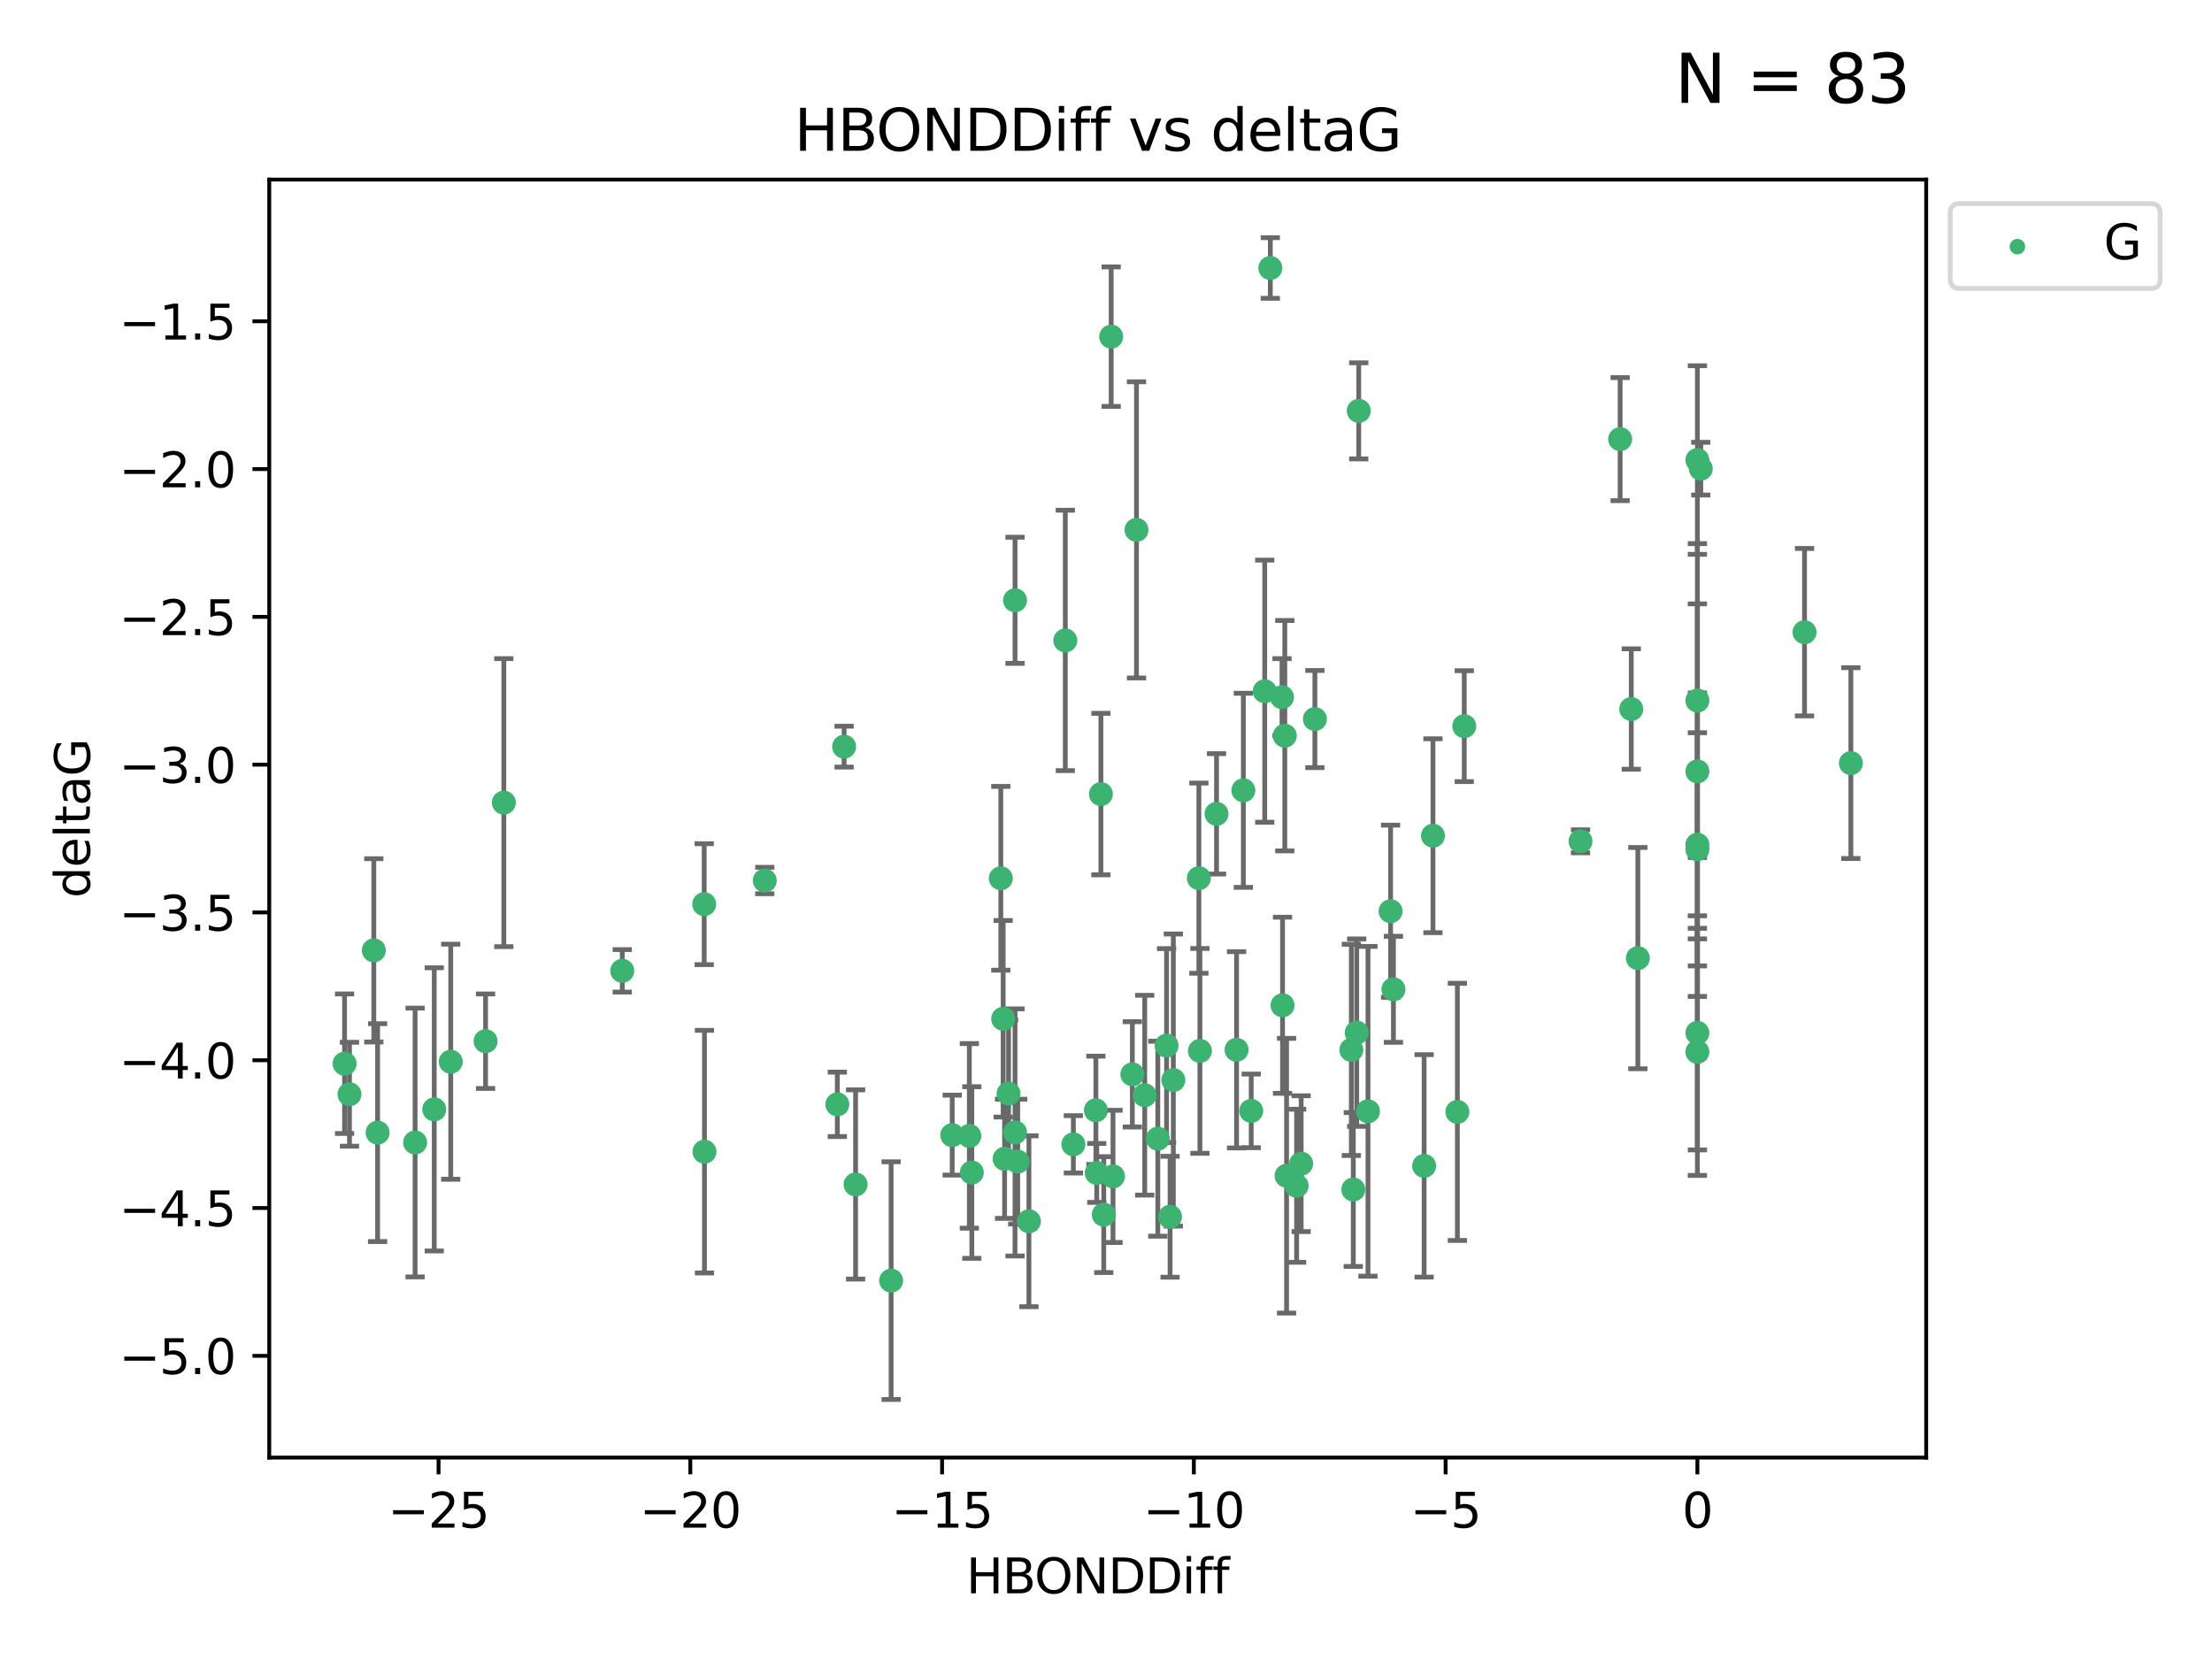 <?xml version="1.0" encoding="utf-8" standalone="no"?>
<!DOCTYPE svg PUBLIC "-//W3C//DTD SVG 1.1//EN"
  "http://www.w3.org/Graphics/SVG/1.1/DTD/svg11.dtd">
<svg xmlns:xlink="http://www.w3.org/1999/xlink" width="460.8pt" height="345.6pt" viewBox="0 0 460.8 345.6" xmlns="http://www.w3.org/2000/svg" version="1.1">
 <defs>
  <style type="text/css">*{stroke-linejoin: round; stroke-linecap: butt}</style>
 </defs>
 <g id="figure_1">
  <g id="patch_1">
   <path d="M 0 345.6 
L 460.8 345.6 
L 460.8 0 
L 0 0 
z
" style="fill: #ffffff"/>
  </g>
  <g id="axes_1">
   <g id="patch_2">
    <path d="M 56.09 303.64 
L 401.26 303.64 
L 401.26 37.411 
L 56.09 37.411 
z
" style="fill: #ffffff"/>
   </g>
   <g id="PathCollection_1">
    <defs>
     <path id="m8efa3247d2" d="M 0 1.118 
C 0.297 1.118 0.581 1 0.791 0.791 
C 1 0.581 1.118 0.297 1.118 0 
C 1.118 -0.297 1 -0.581 0.791 -0.791 
C 0.581 -1 0.297 -1.118 0 -1.118 
C -0.297 -1.118 -0.581 -1 -0.791 -0.791 
C -1 -0.581 -1.118 -0.297 -1.118 0 
C -1.118 0.297 -1 0.581 -0.791 0.791 
C -0.581 1 -0.297 1.118 0 1.118 
z
" style="stroke: #3cb371"/>
    </defs>
    <g clip-path="url(#p46636cfbc8)">
     <use xlink:href="#m8efa3247d2" x="178.236" y="246.745" style="fill: #3cb371; stroke: #3cb371"/>
     <use xlink:href="#m8efa3247d2" x="223.602" y="238.382" style="fill: #3cb371; stroke: #3cb371"/>
     <use xlink:href="#m8efa3247d2" x="229.934" y="253.026" style="fill: #3cb371; stroke: #3cb371"/>
     <use xlink:href="#m8efa3247d2" x="244.426" y="224.997" style="fill: #3cb371; stroke: #3cb371"/>
     <use xlink:href="#m8efa3247d2" x="238.466" y="228.154" style="fill: #3cb371; stroke: #3cb371"/>
     <use xlink:href="#m8efa3247d2" x="185.637" y="266.777" style="fill: #3cb371; stroke: #3cb371"/>
     <use xlink:href="#m8efa3247d2" x="78.661" y="235.944" style="fill: #3cb371; stroke: #3cb371"/>
     <use xlink:href="#m8efa3247d2" x="146.756" y="239.914" style="fill: #3cb371; stroke: #3cb371"/>
     <use xlink:href="#m8efa3247d2" x="202.45" y="244.257" style="fill: #3cb371; stroke: #3cb371"/>
     <use xlink:href="#m8efa3247d2" x="93.898" y="221.176" style="fill: #3cb371; stroke: #3cb371"/>
     <use xlink:href="#m8efa3247d2" x="174.432" y="230.056" style="fill: #3cb371; stroke: #3cb371"/>
     <use xlink:href="#m8efa3247d2" x="90.462" y="231.102" style="fill: #3cb371; stroke: #3cb371"/>
     <use xlink:href="#m8efa3247d2" x="198.364" y="236.468" style="fill: #3cb371; stroke: #3cb371"/>
     <use xlink:href="#m8efa3247d2" x="86.475" y="238.006" style="fill: #3cb371; stroke: #3cb371"/>
     <use xlink:href="#m8efa3247d2" x="104.959" y="167.2" style="fill: #3cb371; stroke: #3cb371"/>
     <use xlink:href="#m8efa3247d2" x="214.343" y="254.415" style="fill: #3cb371; stroke: #3cb371"/>
     <use xlink:href="#m8efa3247d2" x="249.964" y="218.919" style="fill: #3cb371; stroke: #3cb371"/>
     <use xlink:href="#m8efa3247d2" x="228.473" y="244.344" style="fill: #3cb371; stroke: #3cb371"/>
     <use xlink:href="#m8efa3247d2" x="270.111" y="247.014" style="fill: #3cb371; stroke: #3cb371"/>
     <use xlink:href="#m8efa3247d2" x="228.289" y="231.295" style="fill: #3cb371; stroke: #3cb371"/>
     <use xlink:href="#m8efa3247d2" x="212.011" y="241.987" style="fill: #3cb371; stroke: #3cb371"/>
     <use xlink:href="#m8efa3247d2" x="241.194" y="237.213" style="fill: #3cb371; stroke: #3cb371"/>
     <use xlink:href="#m8efa3247d2" x="249.749" y="182.939" style="fill: #3cb371; stroke: #3cb371"/>
     <use xlink:href="#m8efa3247d2" x="231.86" y="245.062" style="fill: #3cb371; stroke: #3cb371"/>
     <use xlink:href="#m8efa3247d2" x="77.87" y="197.973" style="fill: #3cb371; stroke: #3cb371"/>
     <use xlink:href="#m8efa3247d2" x="101.153" y="216.901" style="fill: #3cb371; stroke: #3cb371"/>
     <use xlink:href="#m8efa3247d2" x="375.916" y="131.695" style="fill: #3cb371; stroke: #3cb371"/>
     <use xlink:href="#m8efa3247d2" x="268.015" y="244.926" style="fill: #3cb371; stroke: #3cb371"/>
     <use xlink:href="#m8efa3247d2" x="243.745" y="253.472" style="fill: #3cb371; stroke: #3cb371"/>
     <use xlink:href="#m8efa3247d2" x="209.275" y="241.391" style="fill: #3cb371; stroke: #3cb371"/>
     <use xlink:href="#m8efa3247d2" x="260.65" y="231.416" style="fill: #3cb371; stroke: #3cb371"/>
     <use xlink:href="#m8efa3247d2" x="257.598" y="218.696" style="fill: #3cb371; stroke: #3cb371"/>
     <use xlink:href="#m8efa3247d2" x="208.488" y="182.963" style="fill: #3cb371; stroke: #3cb371"/>
     <use xlink:href="#m8efa3247d2" x="211.449" y="235.904" style="fill: #3cb371; stroke: #3cb371"/>
     <use xlink:href="#m8efa3247d2" x="236.753" y="110.384" style="fill: #3cb371; stroke: #3cb371"/>
     <use xlink:href="#m8efa3247d2" x="159.314" y="183.43" style="fill: #3cb371; stroke: #3cb371"/>
     <use xlink:href="#m8efa3247d2" x="385.57" y="158.969" style="fill: #3cb371; stroke: #3cb371"/>
     <use xlink:href="#m8efa3247d2" x="235.886" y="223.808" style="fill: #3cb371; stroke: #3cb371"/>
     <use xlink:href="#m8efa3247d2" x="201.931" y="236.629" style="fill: #3cb371; stroke: #3cb371"/>
     <use xlink:href="#m8efa3247d2" x="208.978" y="212.231" style="fill: #3cb371; stroke: #3cb371"/>
     <use xlink:href="#m8efa3247d2" x="71.78" y="221.586" style="fill: #3cb371; stroke: #3cb371"/>
     <use xlink:href="#m8efa3247d2" x="72.802" y="227.953" style="fill: #3cb371; stroke: #3cb371"/>
     <use xlink:href="#m8efa3247d2" x="211.45" y="125.052" style="fill: #3cb371; stroke: #3cb371"/>
     <use xlink:href="#m8efa3247d2" x="129.626" y="202.238" style="fill: #3cb371; stroke: #3cb371"/>
     <use xlink:href="#m8efa3247d2" x="267.174" y="209.42" style="fill: #3cb371; stroke: #3cb371"/>
     <use xlink:href="#m8efa3247d2" x="305.032" y="151.274" style="fill: #3cb371; stroke: #3cb371"/>
     <use xlink:href="#m8efa3247d2" x="289.683" y="189.827" style="fill: #3cb371; stroke: #3cb371"/>
     <use xlink:href="#m8efa3247d2" x="281.915" y="247.799" style="fill: #3cb371; stroke: #3cb371"/>
     <use xlink:href="#m8efa3247d2" x="296.673" y="242.87" style="fill: #3cb371; stroke: #3cb371"/>
     <use xlink:href="#m8efa3247d2" x="210.1" y="227.812" style="fill: #3cb371; stroke: #3cb371"/>
     <use xlink:href="#m8efa3247d2" x="259.013" y="164.638" style="fill: #3cb371; stroke: #3cb371"/>
     <use xlink:href="#m8efa3247d2" x="243.015" y="217.816" style="fill: #3cb371; stroke: #3cb371"/>
     <use xlink:href="#m8efa3247d2" x="264.63" y="55.829" style="fill: #3cb371; stroke: #3cb371"/>
     <use xlink:href="#m8efa3247d2" x="282.629" y="215.117" style="fill: #3cb371; stroke: #3cb371"/>
     <use xlink:href="#m8efa3247d2" x="273.916" y="149.791" style="fill: #3cb371; stroke: #3cb371"/>
     <use xlink:href="#m8efa3247d2" x="146.697" y="188.354" style="fill: #3cb371; stroke: #3cb371"/>
     <use xlink:href="#m8efa3247d2" x="229.339" y="165.421" style="fill: #3cb371; stroke: #3cb371"/>
     <use xlink:href="#m8efa3247d2" x="298.514" y="174.095" style="fill: #3cb371; stroke: #3cb371"/>
     <use xlink:href="#m8efa3247d2" x="253.425" y="169.536" style="fill: #3cb371; stroke: #3cb371"/>
     <use xlink:href="#m8efa3247d2" x="353.596" y="176.929" style="fill: #3cb371; stroke: #3cb371"/>
     <use xlink:href="#m8efa3247d2" x="281.512" y="218.709" style="fill: #3cb371; stroke: #3cb371"/>
     <use xlink:href="#m8efa3247d2" x="263.466" y="143.983" style="fill: #3cb371; stroke: #3cb371"/>
     <use xlink:href="#m8efa3247d2" x="231.478" y="70.129" style="fill: #3cb371; stroke: #3cb371"/>
     <use xlink:href="#m8efa3247d2" x="341.196" y="199.596" style="fill: #3cb371; stroke: #3cb371"/>
     <use xlink:href="#m8efa3247d2" x="267.066" y="145.232" style="fill: #3cb371; stroke: #3cb371"/>
     <use xlink:href="#m8efa3247d2" x="283.051" y="85.587" style="fill: #3cb371; stroke: #3cb371"/>
     <use xlink:href="#m8efa3247d2" x="290.278" y="206.088" style="fill: #3cb371; stroke: #3cb371"/>
     <use xlink:href="#m8efa3247d2" x="353.596" y="160.69" style="fill: #3cb371; stroke: #3cb371"/>
     <use xlink:href="#m8efa3247d2" x="329.249" y="175.259" style="fill: #3cb371; stroke: #3cb371"/>
     <use xlink:href="#m8efa3247d2" x="339.823" y="147.704" style="fill: #3cb371; stroke: #3cb371"/>
     <use xlink:href="#m8efa3247d2" x="353.596" y="219.126" style="fill: #3cb371; stroke: #3cb371"/>
     <use xlink:href="#m8efa3247d2" x="271.051" y="242.413" style="fill: #3cb371; stroke: #3cb371"/>
     <use xlink:href="#m8efa3247d2" x="303.599" y="231.625" style="fill: #3cb371; stroke: #3cb371"/>
     <use xlink:href="#m8efa3247d2" x="353.596" y="145.939" style="fill: #3cb371; stroke: #3cb371"/>
     <use xlink:href="#m8efa3247d2" x="284.976" y="231.501" style="fill: #3cb371; stroke: #3cb371"/>
     <use xlink:href="#m8efa3247d2" x="353.596" y="95.833" style="fill: #3cb371; stroke: #3cb371"/>
     <use xlink:href="#m8efa3247d2" x="337.505" y="91.477" style="fill: #3cb371; stroke: #3cb371"/>
     <use xlink:href="#m8efa3247d2" x="354.304" y="97.633" style="fill: #3cb371; stroke: #3cb371"/>
     <use xlink:href="#m8efa3247d2" x="267.646" y="153.258" style="fill: #3cb371; stroke: #3cb371"/>
     <use xlink:href="#m8efa3247d2" x="221.923" y="133.414" style="fill: #3cb371; stroke: #3cb371"/>
     <use xlink:href="#m8efa3247d2" x="175.844" y="155.541" style="fill: #3cb371; stroke: #3cb371"/>
     <use xlink:href="#m8efa3247d2" x="353.596" y="215.164" style="fill: #3cb371; stroke: #3cb371"/>
     <use xlink:href="#m8efa3247d2" x="353.596" y="175.966" style="fill: #3cb371; stroke: #3cb371"/>
    </g>
   </g>
   <g id="matplotlib.axis_1">
    <g id="xtick_1">
     <g id="line2d_1">
      <defs>
       <path id="mc2e3a3d8ee" d="M 0 0 
L 0 3.5 
" style="stroke: #000000; stroke-width: 0.8"/>
      </defs>
      <g>
       <use xlink:href="#mc2e3a3d8ee" x="91.357" y="303.64" style="stroke: #000000; stroke-width: 0.8"/>
      </g>
     </g>
     <g id="text_1">
      <!-- −25 -->
      <g transform="translate(80.805 318.238)scale(0.1 -0.1)">
       <defs>
        <path id="DejaVuSans-2212" d="M 678 2272 
L 4684 2272 
L 4684 1741 
L 678 1741 
L 678 2272 
z
" transform="scale(0.016)"/>
        <path id="DejaVuSans-32" d="M 1228 531 
L 3431 531 
L 3431 0 
L 469 0 
L 469 531 
Q 828 903 1448 1529 
Q 2069 2156 2228 2338 
Q 2531 2678 2651 2914 
Q 2772 3150 2772 3378 
Q 2772 3750 2511 3984 
Q 2250 4219 1831 4219 
Q 1534 4219 1204 4116 
Q 875 4013 500 3803 
L 500 4441 
Q 881 4594 1212 4672 
Q 1544 4750 1819 4750 
Q 2544 4750 2975 4387 
Q 3406 4025 3406 3419 
Q 3406 3131 3298 2873 
Q 3191 2616 2906 2266 
Q 2828 2175 2409 1742 
Q 1991 1309 1228 531 
z
" transform="scale(0.016)"/>
        <path id="DejaVuSans-35" d="M 691 4666 
L 3169 4666 
L 3169 4134 
L 1269 4134 
L 1269 2991 
Q 1406 3038 1543 3061 
Q 1681 3084 1819 3084 
Q 2600 3084 3056 2656 
Q 3513 2228 3513 1497 
Q 3513 744 3044 326 
Q 2575 -91 1722 -91 
Q 1428 -91 1123 -41 
Q 819 9 494 109 
L 494 744 
Q 775 591 1075 516 
Q 1375 441 1709 441 
Q 2250 441 2565 725 
Q 2881 1009 2881 1497 
Q 2881 1984 2565 2268 
Q 2250 2553 1709 2553 
Q 1456 2553 1204 2497 
Q 953 2441 691 2322 
L 691 4666 
z
" transform="scale(0.016)"/>
       </defs>
       <use xlink:href="#DejaVuSans-2212"/>
       <use xlink:href="#DejaVuSans-32" x="83.789"/>
       <use xlink:href="#DejaVuSans-35" x="147.412"/>
      </g>
     </g>
    </g>
    <g id="xtick_2">
     <g id="line2d_2">
      <g>
       <use xlink:href="#mc2e3a3d8ee" x="143.805" y="303.64" style="stroke: #000000; stroke-width: 0.8"/>
      </g>
     </g>
     <g id="text_2">
      <!-- −20 -->
      <g transform="translate(133.253 318.238)scale(0.1 -0.1)">
       <defs>
        <path id="DejaVuSans-30" d="M 2034 4250 
Q 1547 4250 1301 3770 
Q 1056 3291 1056 2328 
Q 1056 1369 1301 889 
Q 1547 409 2034 409 
Q 2525 409 2770 889 
Q 3016 1369 3016 2328 
Q 3016 3291 2770 3770 
Q 2525 4250 2034 4250 
z
M 2034 4750 
Q 2819 4750 3233 4129 
Q 3647 3509 3647 2328 
Q 3647 1150 3233 529 
Q 2819 -91 2034 -91 
Q 1250 -91 836 529 
Q 422 1150 422 2328 
Q 422 3509 836 4129 
Q 1250 4750 2034 4750 
z
" transform="scale(0.016)"/>
       </defs>
       <use xlink:href="#DejaVuSans-2212"/>
       <use xlink:href="#DejaVuSans-32" x="83.789"/>
       <use xlink:href="#DejaVuSans-30" x="147.412"/>
      </g>
     </g>
    </g>
    <g id="xtick_3">
     <g id="line2d_3">
      <g>
       <use xlink:href="#mc2e3a3d8ee" x="196.253" y="303.64" style="stroke: #000000; stroke-width: 0.8"/>
      </g>
     </g>
     <g id="text_3">
      <!-- −15 -->
      <g transform="translate(185.7 318.238)scale(0.1 -0.1)">
       <defs>
        <path id="DejaVuSans-31" d="M 794 531 
L 1825 531 
L 1825 4091 
L 703 3866 
L 703 4441 
L 1819 4666 
L 2450 4666 
L 2450 531 
L 3481 531 
L 3481 0 
L 794 0 
L 794 531 
z
" transform="scale(0.016)"/>
       </defs>
       <use xlink:href="#DejaVuSans-2212"/>
       <use xlink:href="#DejaVuSans-31" x="83.789"/>
       <use xlink:href="#DejaVuSans-35" x="147.412"/>
      </g>
     </g>
    </g>
    <g id="xtick_4">
     <g id="line2d_4">
      <g>
       <use xlink:href="#mc2e3a3d8ee" x="248.701" y="303.64" style="stroke: #000000; stroke-width: 0.8"/>
      </g>
     </g>
     <g id="text_4">
      <!-- −10 -->
      <g transform="translate(238.148 318.238)scale(0.1 -0.1)">
       <use xlink:href="#DejaVuSans-2212"/>
       <use xlink:href="#DejaVuSans-31" x="83.789"/>
       <use xlink:href="#DejaVuSans-30" x="147.412"/>
      </g>
     </g>
    </g>
    <g id="xtick_5">
     <g id="line2d_5">
      <g>
       <use xlink:href="#mc2e3a3d8ee" x="301.148" y="303.64" style="stroke: #000000; stroke-width: 0.8"/>
      </g>
     </g>
     <g id="text_5">
      <!-- −5 -->
      <g transform="translate(293.777 318.238)scale(0.1 -0.1)">
       <use xlink:href="#DejaVuSans-2212"/>
       <use xlink:href="#DejaVuSans-35" x="83.789"/>
      </g>
     </g>
    </g>
    <g id="xtick_6">
     <g id="line2d_6">
      <g>
       <use xlink:href="#mc2e3a3d8ee" x="353.596" y="303.64" style="stroke: #000000; stroke-width: 0.8"/>
      </g>
     </g>
     <g id="text_6">
      <!-- 0 -->
      <g transform="translate(350.415 318.238)scale(0.1 -0.1)">
       <use xlink:href="#DejaVuSans-30"/>
      </g>
     </g>
    </g>
    <g id="text_7">
     <!-- HBONDDiff -->
     <g transform="translate(201.286 331.917)scale(0.1 -0.1)">
      <defs>
       <path id="DejaVuSans-48" d="M 628 4666 
L 1259 4666 
L 1259 2753 
L 3553 2753 
L 3553 4666 
L 4184 4666 
L 4184 0 
L 3553 0 
L 3553 2222 
L 1259 2222 
L 1259 0 
L 628 0 
L 628 4666 
z
" transform="scale(0.016)"/>
       <path id="DejaVuSans-42" d="M 1259 2228 
L 1259 519 
L 2272 519 
Q 2781 519 3026 730 
Q 3272 941 3272 1375 
Q 3272 1813 3026 2020 
Q 2781 2228 2272 2228 
L 1259 2228 
z
M 1259 4147 
L 1259 2741 
L 2194 2741 
Q 2656 2741 2882 2914 
Q 3109 3088 3109 3444 
Q 3109 3797 2882 3972 
Q 2656 4147 2194 4147 
L 1259 4147 
z
M 628 4666 
L 2241 4666 
Q 2963 4666 3353 4366 
Q 3744 4066 3744 3513 
Q 3744 3084 3544 2831 
Q 3344 2578 2956 2516 
Q 3422 2416 3680 2098 
Q 3938 1781 3938 1306 
Q 3938 681 3513 340 
Q 3088 0 2303 0 
L 628 0 
L 628 4666 
z
" transform="scale(0.016)"/>
       <path id="DejaVuSans-4f" d="M 2522 4238 
Q 1834 4238 1429 3725 
Q 1025 3213 1025 2328 
Q 1025 1447 1429 934 
Q 1834 422 2522 422 
Q 3209 422 3611 934 
Q 4013 1447 4013 2328 
Q 4013 3213 3611 3725 
Q 3209 4238 2522 4238 
z
M 2522 4750 
Q 3503 4750 4090 4092 
Q 4678 3434 4678 2328 
Q 4678 1225 4090 567 
Q 3503 -91 2522 -91 
Q 1538 -91 948 565 
Q 359 1222 359 2328 
Q 359 3434 948 4092 
Q 1538 4750 2522 4750 
z
" transform="scale(0.016)"/>
       <path id="DejaVuSans-4e" d="M 628 4666 
L 1478 4666 
L 3547 763 
L 3547 4666 
L 4159 4666 
L 4159 0 
L 3309 0 
L 1241 3903 
L 1241 0 
L 628 0 
L 628 4666 
z
" transform="scale(0.016)"/>
       <path id="DejaVuSans-44" d="M 1259 4147 
L 1259 519 
L 2022 519 
Q 2988 519 3436 956 
Q 3884 1394 3884 2338 
Q 3884 3275 3436 3711 
Q 2988 4147 2022 4147 
L 1259 4147 
z
M 628 4666 
L 1925 4666 
Q 3281 4666 3915 4102 
Q 4550 3538 4550 2338 
Q 4550 1131 3912 565 
Q 3275 0 1925 0 
L 628 0 
L 628 4666 
z
" transform="scale(0.016)"/>
       <path id="DejaVuSans-69" d="M 603 3500 
L 1178 3500 
L 1178 0 
L 603 0 
L 603 3500 
z
M 603 4863 
L 1178 4863 
L 1178 4134 
L 603 4134 
L 603 4863 
z
" transform="scale(0.016)"/>
       <path id="DejaVuSans-66" d="M 2375 4863 
L 2375 4384 
L 1825 4384 
Q 1516 4384 1395 4259 
Q 1275 4134 1275 3809 
L 1275 3500 
L 2222 3500 
L 2222 3053 
L 1275 3053 
L 1275 0 
L 697 0 
L 697 3053 
L 147 3053 
L 147 3500 
L 697 3500 
L 697 3744 
Q 697 4328 969 4595 
Q 1241 4863 1831 4863 
L 2375 4863 
z
" transform="scale(0.016)"/>
      </defs>
      <use xlink:href="#DejaVuSans-48"/>
      <use xlink:href="#DejaVuSans-42" x="75.195"/>
      <use xlink:href="#DejaVuSans-4f" x="142.049"/>
      <use xlink:href="#DejaVuSans-4e" x="220.76"/>
      <use xlink:href="#DejaVuSans-44" x="295.564"/>
      <use xlink:href="#DejaVuSans-44" x="372.566"/>
      <use xlink:href="#DejaVuSans-69" x="449.568"/>
      <use xlink:href="#DejaVuSans-66" x="477.352"/>
      <use xlink:href="#DejaVuSans-66" x="512.557"/>
     </g>
    </g>
   </g>
   <g id="matplotlib.axis_2">
    <g id="ytick_1">
     <g id="line2d_7">
      <defs>
       <path id="m638f8fd433" d="M 0 0 
L -3.5 0 
" style="stroke: #000000; stroke-width: 0.8"/>
      </defs>
      <g>
       <use xlink:href="#m638f8fd433" x="56.09" y="282.441" style="stroke: #000000; stroke-width: 0.8"/>
      </g>
     </g>
     <g id="text_8">
      <!-- −5.0 -->
      <g transform="translate(24.807 286.24)scale(0.1 -0.1)">
       <defs>
        <path id="DejaVuSans-2e" d="M 684 794 
L 1344 794 
L 1344 0 
L 684 0 
L 684 794 
z
" transform="scale(0.016)"/>
       </defs>
       <use xlink:href="#DejaVuSans-2212"/>
       <use xlink:href="#DejaVuSans-35" x="83.789"/>
       <use xlink:href="#DejaVuSans-2e" x="147.412"/>
       <use xlink:href="#DejaVuSans-30" x="179.199"/>
      </g>
     </g>
    </g>
    <g id="ytick_2">
     <g id="line2d_8">
      <g>
       <use xlink:href="#m638f8fd433" x="56.09" y="251.653" style="stroke: #000000; stroke-width: 0.8"/>
      </g>
     </g>
     <g id="text_9">
      <!-- −4.5 -->
      <g transform="translate(24.807 255.453)scale(0.1 -0.1)">
       <defs>
        <path id="DejaVuSans-34" d="M 2419 4116 
L 825 1625 
L 2419 1625 
L 2419 4116 
z
M 2253 4666 
L 3047 4666 
L 3047 1625 
L 3713 1625 
L 3713 1100 
L 3047 1100 
L 3047 0 
L 2419 0 
L 2419 1100 
L 313 1100 
L 313 1709 
L 2253 4666 
z
" transform="scale(0.016)"/>
       </defs>
       <use xlink:href="#DejaVuSans-2212"/>
       <use xlink:href="#DejaVuSans-34" x="83.789"/>
       <use xlink:href="#DejaVuSans-2e" x="147.412"/>
       <use xlink:href="#DejaVuSans-35" x="179.199"/>
      </g>
     </g>
    </g>
    <g id="ytick_3">
     <g id="line2d_9">
      <g>
       <use xlink:href="#m638f8fd433" x="56.09" y="220.866" style="stroke: #000000; stroke-width: 0.8"/>
      </g>
     </g>
     <g id="text_10">
      <!-- −4.0 -->
      <g transform="translate(24.807 224.665)scale(0.1 -0.1)">
       <use xlink:href="#DejaVuSans-2212"/>
       <use xlink:href="#DejaVuSans-34" x="83.789"/>
       <use xlink:href="#DejaVuSans-2e" x="147.412"/>
       <use xlink:href="#DejaVuSans-30" x="179.199"/>
      </g>
     </g>
    </g>
    <g id="ytick_4">
     <g id="line2d_10">
      <g>
       <use xlink:href="#m638f8fd433" x="56.09" y="190.079" style="stroke: #000000; stroke-width: 0.8"/>
      </g>
     </g>
     <g id="text_11">
      <!-- −3.5 -->
      <g transform="translate(24.807 193.878)scale(0.1 -0.1)">
       <defs>
        <path id="DejaVuSans-33" d="M 2597 2516 
Q 3050 2419 3304 2112 
Q 3559 1806 3559 1356 
Q 3559 666 3084 287 
Q 2609 -91 1734 -91 
Q 1441 -91 1130 -33 
Q 819 25 488 141 
L 488 750 
Q 750 597 1062 519 
Q 1375 441 1716 441 
Q 2309 441 2620 675 
Q 2931 909 2931 1356 
Q 2931 1769 2642 2001 
Q 2353 2234 1838 2234 
L 1294 2234 
L 1294 2753 
L 1863 2753 
Q 2328 2753 2575 2939 
Q 2822 3125 2822 3475 
Q 2822 3834 2567 4026 
Q 2313 4219 1838 4219 
Q 1578 4219 1281 4162 
Q 984 4106 628 3988 
L 628 4550 
Q 988 4650 1302 4700 
Q 1616 4750 1894 4750 
Q 2613 4750 3031 4423 
Q 3450 4097 3450 3541 
Q 3450 3153 3228 2886 
Q 3006 2619 2597 2516 
z
" transform="scale(0.016)"/>
       </defs>
       <use xlink:href="#DejaVuSans-2212"/>
       <use xlink:href="#DejaVuSans-33" x="83.789"/>
       <use xlink:href="#DejaVuSans-2e" x="147.412"/>
       <use xlink:href="#DejaVuSans-35" x="179.199"/>
      </g>
     </g>
    </g>
    <g id="ytick_5">
     <g id="line2d_11">
      <g>
       <use xlink:href="#m638f8fd433" x="56.09" y="159.292" style="stroke: #000000; stroke-width: 0.8"/>
      </g>
     </g>
     <g id="text_12">
      <!-- −3.0 -->
      <g transform="translate(24.807 163.091)scale(0.1 -0.1)">
       <use xlink:href="#DejaVuSans-2212"/>
       <use xlink:href="#DejaVuSans-33" x="83.789"/>
       <use xlink:href="#DejaVuSans-2e" x="147.412"/>
       <use xlink:href="#DejaVuSans-30" x="179.199"/>
      </g>
     </g>
    </g>
    <g id="ytick_6">
     <g id="line2d_12">
      <g>
       <use xlink:href="#m638f8fd433" x="56.09" y="128.505" style="stroke: #000000; stroke-width: 0.8"/>
      </g>
     </g>
     <g id="text_13">
      <!-- −2.5 -->
      <g transform="translate(24.807 132.304)scale(0.1 -0.1)">
       <use xlink:href="#DejaVuSans-2212"/>
       <use xlink:href="#DejaVuSans-32" x="83.789"/>
       <use xlink:href="#DejaVuSans-2e" x="147.412"/>
       <use xlink:href="#DejaVuSans-35" x="179.199"/>
      </g>
     </g>
    </g>
    <g id="ytick_7">
     <g id="line2d_13">
      <g>
       <use xlink:href="#m638f8fd433" x="56.09" y="97.718" style="stroke: #000000; stroke-width: 0.8"/>
      </g>
     </g>
     <g id="text_14">
      <!-- −2.0 -->
      <g transform="translate(24.807 101.517)scale(0.1 -0.1)">
       <use xlink:href="#DejaVuSans-2212"/>
       <use xlink:href="#DejaVuSans-32" x="83.789"/>
       <use xlink:href="#DejaVuSans-2e" x="147.412"/>
       <use xlink:href="#DejaVuSans-30" x="179.199"/>
      </g>
     </g>
    </g>
    <g id="ytick_8">
     <g id="line2d_14">
      <g>
       <use xlink:href="#m638f8fd433" x="56.09" y="66.931" style="stroke: #000000; stroke-width: 0.8"/>
      </g>
     </g>
     <g id="text_15">
      <!-- −1.5 -->
      <g transform="translate(24.807 70.73)scale(0.1 -0.1)">
       <use xlink:href="#DejaVuSans-2212"/>
       <use xlink:href="#DejaVuSans-31" x="83.789"/>
       <use xlink:href="#DejaVuSans-2e" x="147.412"/>
       <use xlink:href="#DejaVuSans-35" x="179.199"/>
      </g>
     </g>
    </g>
    <g id="text_16">
     <!-- deltaG -->
     <g transform="translate(18.727 187.064)rotate(-90)scale(0.1 -0.1)">
      <defs>
       <path id="DejaVuSans-64" d="M 2906 2969 
L 2906 4863 
L 3481 4863 
L 3481 0 
L 2906 0 
L 2906 525 
Q 2725 213 2448 61 
Q 2172 -91 1784 -91 
Q 1150 -91 751 415 
Q 353 922 353 1747 
Q 353 2572 751 3078 
Q 1150 3584 1784 3584 
Q 2172 3584 2448 3432 
Q 2725 3281 2906 2969 
z
M 947 1747 
Q 947 1113 1208 752 
Q 1469 391 1925 391 
Q 2381 391 2643 752 
Q 2906 1113 2906 1747 
Q 2906 2381 2643 2742 
Q 2381 3103 1925 3103 
Q 1469 3103 1208 2742 
Q 947 2381 947 1747 
z
" transform="scale(0.016)"/>
       <path id="DejaVuSans-65" d="M 3597 1894 
L 3597 1613 
L 953 1613 
Q 991 1019 1311 708 
Q 1631 397 2203 397 
Q 2534 397 2845 478 
Q 3156 559 3463 722 
L 3463 178 
Q 3153 47 2828 -22 
Q 2503 -91 2169 -91 
Q 1331 -91 842 396 
Q 353 884 353 1716 
Q 353 2575 817 3079 
Q 1281 3584 2069 3584 
Q 2775 3584 3186 3129 
Q 3597 2675 3597 1894 
z
M 3022 2063 
Q 3016 2534 2758 2815 
Q 2500 3097 2075 3097 
Q 1594 3097 1305 2825 
Q 1016 2553 972 2059 
L 3022 2063 
z
" transform="scale(0.016)"/>
       <path id="DejaVuSans-6c" d="M 603 4863 
L 1178 4863 
L 1178 0 
L 603 0 
L 603 4863 
z
" transform="scale(0.016)"/>
       <path id="DejaVuSans-74" d="M 1172 4494 
L 1172 3500 
L 2356 3500 
L 2356 3053 
L 1172 3053 
L 1172 1153 
Q 1172 725 1289 603 
Q 1406 481 1766 481 
L 2356 481 
L 2356 0 
L 1766 0 
Q 1100 0 847 248 
Q 594 497 594 1153 
L 594 3053 
L 172 3053 
L 172 3500 
L 594 3500 
L 594 4494 
L 1172 4494 
z
" transform="scale(0.016)"/>
       <path id="DejaVuSans-61" d="M 2194 1759 
Q 1497 1759 1228 1600 
Q 959 1441 959 1056 
Q 959 750 1161 570 
Q 1363 391 1709 391 
Q 2188 391 2477 730 
Q 2766 1069 2766 1631 
L 2766 1759 
L 2194 1759 
z
M 3341 1997 
L 3341 0 
L 2766 0 
L 2766 531 
Q 2569 213 2275 61 
Q 1981 -91 1556 -91 
Q 1019 -91 701 211 
Q 384 513 384 1019 
Q 384 1609 779 1909 
Q 1175 2209 1959 2209 
L 2766 2209 
L 2766 2266 
Q 2766 2663 2505 2880 
Q 2244 3097 1772 3097 
Q 1472 3097 1187 3025 
Q 903 2953 641 2809 
L 641 3341 
Q 956 3463 1253 3523 
Q 1550 3584 1831 3584 
Q 2591 3584 2966 3190 
Q 3341 2797 3341 1997 
z
" transform="scale(0.016)"/>
       <path id="DejaVuSans-47" d="M 3809 666 
L 3809 1919 
L 2778 1919 
L 2778 2438 
L 4434 2438 
L 4434 434 
Q 4069 175 3628 42 
Q 3188 -91 2688 -91 
Q 1594 -91 976 548 
Q 359 1188 359 2328 
Q 359 3472 976 4111 
Q 1594 4750 2688 4750 
Q 3144 4750 3555 4637 
Q 3966 4525 4313 4306 
L 4313 3634 
Q 3963 3931 3569 4081 
Q 3175 4231 2741 4231 
Q 1884 4231 1454 3753 
Q 1025 3275 1025 2328 
Q 1025 1384 1454 906 
Q 1884 428 2741 428 
Q 3075 428 3337 486 
Q 3600 544 3809 666 
z
" transform="scale(0.016)"/>
      </defs>
      <use xlink:href="#DejaVuSans-64"/>
      <use xlink:href="#DejaVuSans-65" x="63.477"/>
      <use xlink:href="#DejaVuSans-6c" x="125"/>
      <use xlink:href="#DejaVuSans-74" x="152.783"/>
      <use xlink:href="#DejaVuSans-61" x="191.992"/>
      <use xlink:href="#DejaVuSans-47" x="253.271"/>
     </g>
    </g>
   </g>
   <g id="LineCollection_1">
    <path d="M 178.236 266.451 
L 178.236 227.04 
" clip-path="url(#p46636cfbc8)" style="fill: none; stroke: #696969"/>
    <path d="M 223.602 244.358 
L 223.602 232.406 
" clip-path="url(#p46636cfbc8)" style="fill: none; stroke: #696969"/>
    <path d="M 229.934 265.097 
L 229.934 240.954 
" clip-path="url(#p46636cfbc8)" style="fill: none; stroke: #696969"/>
    <path d="M 244.426 255.425 
L 244.426 194.569 
" clip-path="url(#p46636cfbc8)" style="fill: none; stroke: #696969"/>
    <path d="M 238.466 248.964 
L 238.466 207.344 
" clip-path="url(#p46636cfbc8)" style="fill: none; stroke: #696969"/>
    <path d="M 185.637 291.539 
L 185.637 242.014 
" clip-path="url(#p46636cfbc8)" style="fill: none; stroke: #696969"/>
    <path d="M 78.661 258.639 
L 78.661 213.248 
" clip-path="url(#p46636cfbc8)" style="fill: none; stroke: #696969"/>
    <path d="M 146.756 265.189 
L 146.756 214.639 
" clip-path="url(#p46636cfbc8)" style="fill: none; stroke: #696969"/>
    <path d="M 202.45 262.134 
L 202.45 226.38 
" clip-path="url(#p46636cfbc8)" style="fill: none; stroke: #696969"/>
    <path d="M 93.898 245.662 
L 93.898 196.689 
" clip-path="url(#p46636cfbc8)" style="fill: none; stroke: #696969"/>
    <path d="M 174.432 236.764 
L 174.432 223.348 
" clip-path="url(#p46636cfbc8)" style="fill: none; stroke: #696969"/>
    <path d="M 90.462 260.601 
L 90.462 201.603 
" clip-path="url(#p46636cfbc8)" style="fill: none; stroke: #696969"/>
    <path d="M 198.364 244.796 
L 198.364 228.14 
" clip-path="url(#p46636cfbc8)" style="fill: none; stroke: #696969"/>
    <path d="M 86.475 266.003 
L 86.475 210.009 
" clip-path="url(#p46636cfbc8)" style="fill: none; stroke: #696969"/>
    <path d="M 104.959 197.201 
L 104.959 137.199 
" clip-path="url(#p46636cfbc8)" style="fill: none; stroke: #696969"/>
    <path d="M 214.343 272.21 
L 214.343 236.619 
" clip-path="url(#p46636cfbc8)" style="fill: none; stroke: #696969"/>
    <path d="M 249.964 240.255 
L 249.964 197.582 
" clip-path="url(#p46636cfbc8)" style="fill: none; stroke: #696969"/>
    <path d="M 228.473 250.48 
L 228.473 238.208 
" clip-path="url(#p46636cfbc8)" style="fill: none; stroke: #696969"/>
    <path d="M 270.111 262.957 
L 270.111 231.07 
" clip-path="url(#p46636cfbc8)" style="fill: none; stroke: #696969"/>
    <path d="M 228.289 242.575 
L 228.289 220.015 
" clip-path="url(#p46636cfbc8)" style="fill: none; stroke: #696969"/>
    <path d="M 212.011 254.991 
L 212.011 228.984 
" clip-path="url(#p46636cfbc8)" style="fill: none; stroke: #696969"/>
    <path d="M 241.194 257.518 
L 241.194 216.908 
" clip-path="url(#p46636cfbc8)" style="fill: none; stroke: #696969"/>
    <path d="M 249.749 202.746 
L 249.749 163.133 
" clip-path="url(#p46636cfbc8)" style="fill: none; stroke: #696969"/>
    <path d="M 231.86 258.833 
L 231.86 231.292 
" clip-path="url(#p46636cfbc8)" style="fill: none; stroke: #696969"/>
    <path d="M 77.87 217.066 
L 77.87 178.88 
" clip-path="url(#p46636cfbc8)" style="fill: none; stroke: #696969"/>
    <path d="M 101.153 226.744 
L 101.153 207.057 
" clip-path="url(#p46636cfbc8)" style="fill: none; stroke: #696969"/>
    <path d="M 375.916 149.137 
L 375.916 114.254 
" clip-path="url(#p46636cfbc8)" style="fill: none; stroke: #696969"/>
    <path d="M 268.015 273.541 
L 268.015 216.312 
" clip-path="url(#p46636cfbc8)" style="fill: none; stroke: #696969"/>
    <path d="M 243.745 266.067 
L 243.745 240.878 
" clip-path="url(#p46636cfbc8)" style="fill: none; stroke: #696969"/>
    <path d="M 209.275 253.807 
L 209.275 228.975 
" clip-path="url(#p46636cfbc8)" style="fill: none; stroke: #696969"/>
    <path d="M 260.65 239.083 
L 260.65 223.75 
" clip-path="url(#p46636cfbc8)" style="fill: none; stroke: #696969"/>
    <path d="M 257.598 239.141 
L 257.598 198.25 
" clip-path="url(#p46636cfbc8)" style="fill: none; stroke: #696969"/>
    <path d="M 208.488 202.105 
L 208.488 163.822 
" clip-path="url(#p46636cfbc8)" style="fill: none; stroke: #696969"/>
    <path d="M 211.449 261.644 
L 211.449 210.164 
" clip-path="url(#p46636cfbc8)" style="fill: none; stroke: #696969"/>
    <path d="M 236.753 141.233 
L 236.753 79.536 
" clip-path="url(#p46636cfbc8)" style="fill: none; stroke: #696969"/>
    <path d="M 159.314 186.185 
L 159.314 180.676 
" clip-path="url(#p46636cfbc8)" style="fill: none; stroke: #696969"/>
    <path d="M 385.57 178.841 
L 385.57 139.097 
" clip-path="url(#p46636cfbc8)" style="fill: none; stroke: #696969"/>
    <path d="M 235.886 234.775 
L 235.886 212.841 
" clip-path="url(#p46636cfbc8)" style="fill: none; stroke: #696969"/>
    <path d="M 201.931 255.858 
L 201.931 217.401 
" clip-path="url(#p46636cfbc8)" style="fill: none; stroke: #696969"/>
    <path d="M 208.978 232.703 
L 208.978 191.759 
" clip-path="url(#p46636cfbc8)" style="fill: none; stroke: #696969"/>
    <path d="M 71.78 236.12 
L 71.78 207.053 
" clip-path="url(#p46636cfbc8)" style="fill: none; stroke: #696969"/>
    <path d="M 72.802 238.777 
L 72.802 217.13 
" clip-path="url(#p46636cfbc8)" style="fill: none; stroke: #696969"/>
    <path d="M 211.45 138.19 
L 211.45 111.914 
" clip-path="url(#p46636cfbc8)" style="fill: none; stroke: #696969"/>
    <path d="M 129.626 206.662 
L 129.626 197.814 
" clip-path="url(#p46636cfbc8)" style="fill: none; stroke: #696969"/>
    <path d="M 267.174 227.767 
L 267.174 191.072 
" clip-path="url(#p46636cfbc8)" style="fill: none; stroke: #696969"/>
    <path d="M 305.032 162.823 
L 305.032 139.725 
" clip-path="url(#p46636cfbc8)" style="fill: none; stroke: #696969"/>
    <path d="M 289.683 207.759 
L 289.683 171.894 
" clip-path="url(#p46636cfbc8)" style="fill: none; stroke: #696969"/>
    <path d="M 281.915 263.828 
L 281.915 231.771 
" clip-path="url(#p46636cfbc8)" style="fill: none; stroke: #696969"/>
    <path d="M 296.673 266.038 
L 296.673 219.701 
" clip-path="url(#p46636cfbc8)" style="fill: none; stroke: #696969"/>
    <path d="M 210.1 243.143 
L 210.1 212.481 
" clip-path="url(#p46636cfbc8)" style="fill: none; stroke: #696969"/>
    <path d="M 259.013 184.854 
L 259.013 144.422 
" clip-path="url(#p46636cfbc8)" style="fill: none; stroke: #696969"/>
    <path d="M 243.015 238.017 
L 243.015 197.615 
" clip-path="url(#p46636cfbc8)" style="fill: none; stroke: #696969"/>
    <path d="M 264.63 62.145 
L 264.63 49.513 
" clip-path="url(#p46636cfbc8)" style="fill: none; stroke: #696969"/>
    <path d="M 282.629 234.643 
L 282.629 195.592 
" clip-path="url(#p46636cfbc8)" style="fill: none; stroke: #696969"/>
    <path d="M 273.916 159.91 
L 273.916 139.672 
" clip-path="url(#p46636cfbc8)" style="fill: none; stroke: #696969"/>
    <path d="M 146.697 200.949 
L 146.697 175.759 
" clip-path="url(#p46636cfbc8)" style="fill: none; stroke: #696969"/>
    <path d="M 229.339 182.243 
L 229.339 148.6 
" clip-path="url(#p46636cfbc8)" style="fill: none; stroke: #696969"/>
    <path d="M 298.514 194.293 
L 298.514 153.897 
" clip-path="url(#p46636cfbc8)" style="fill: none; stroke: #696969"/>
    <path d="M 253.425 182.074 
L 253.425 156.998 
" clip-path="url(#p46636cfbc8)" style="fill: none; stroke: #696969"/>
    <path d="M 353.596 201.217 
L 353.596 152.642 
" clip-path="url(#p46636cfbc8)" style="fill: none; stroke: #696969"/>
    <path d="M 281.512 240.711 
L 281.512 196.707 
" clip-path="url(#p46636cfbc8)" style="fill: none; stroke: #696969"/>
    <path d="M 263.466 171.283 
L 263.466 116.683 
" clip-path="url(#p46636cfbc8)" style="fill: none; stroke: #696969"/>
    <path d="M 231.478 84.656 
L 231.478 55.601 
" clip-path="url(#p46636cfbc8)" style="fill: none; stroke: #696969"/>
    <path d="M 341.196 222.644 
L 341.196 176.547 
" clip-path="url(#p46636cfbc8)" style="fill: none; stroke: #696969"/>
    <path d="M 267.066 153.262 
L 267.066 137.203 
" clip-path="url(#p46636cfbc8)" style="fill: none; stroke: #696969"/>
    <path d="M 283.051 95.6 
L 283.051 75.574 
" clip-path="url(#p46636cfbc8)" style="fill: none; stroke: #696969"/>
    <path d="M 290.278 217.131 
L 290.278 195.046 
" clip-path="url(#p46636cfbc8)" style="fill: none; stroke: #696969"/>
    <path d="M 353.596 195.58 
L 353.596 125.8 
" clip-path="url(#p46636cfbc8)" style="fill: none; stroke: #696969"/>
    <path d="M 329.249 177.655 
L 329.249 172.863 
" clip-path="url(#p46636cfbc8)" style="fill: none; stroke: #696969"/>
    <path d="M 339.823 160.242 
L 339.823 135.165 
" clip-path="url(#p46636cfbc8)" style="fill: none; stroke: #696969"/>
    <path d="M 353.596 244.865 
L 353.596 193.387 
" clip-path="url(#p46636cfbc8)" style="fill: none; stroke: #696969"/>
    <path d="M 271.051 256.56 
L 271.051 228.266 
" clip-path="url(#p46636cfbc8)" style="fill: none; stroke: #696969"/>
    <path d="M 303.599 258.407 
L 303.599 204.842 
" clip-path="url(#p46636cfbc8)" style="fill: none; stroke: #696969"/>
    <path d="M 353.596 178.631 
L 353.596 113.247 
" clip-path="url(#p46636cfbc8)" style="fill: none; stroke: #696969"/>
    <path d="M 284.976 265.85 
L 284.976 197.152 
" clip-path="url(#p46636cfbc8)" style="fill: none; stroke: #696969"/>
    <path d="M 353.596 115.477 
L 353.596 76.189 
" clip-path="url(#p46636cfbc8)" style="fill: none; stroke: #696969"/>
    <path d="M 337.505 104.293 
L 337.505 78.662 
" clip-path="url(#p46636cfbc8)" style="fill: none; stroke: #696969"/>
    <path d="M 354.304 103.12 
L 354.304 92.145 
" clip-path="url(#p46636cfbc8)" style="fill: none; stroke: #696969"/>
    <path d="M 267.646 177.259 
L 267.646 129.256 
" clip-path="url(#p46636cfbc8)" style="fill: none; stroke: #696969"/>
    <path d="M 221.923 160.54 
L 221.923 106.288 
" clip-path="url(#p46636cfbc8)" style="fill: none; stroke: #696969"/>
    <path d="M 175.844 159.795 
L 175.844 151.286 
" clip-path="url(#p46636cfbc8)" style="fill: none; stroke: #696969"/>
    <path d="M 353.596 239.548 
L 353.596 190.781 
" clip-path="url(#p46636cfbc8)" style="fill: none; stroke: #696969"/>
    <path d="M 353.596 207.581 
L 353.596 144.351 
" clip-path="url(#p46636cfbc8)" style="fill: none; stroke: #696969"/>
   </g>
   <g id="line2d_15">
    <defs>
     <path id="m6c8887f244" d="M 2 0 
L -2 -0 
" style="stroke: #696969"/>
    </defs>
    <g clip-path="url(#p46636cfbc8)">
     <use xlink:href="#m6c8887f244" x="178.236" y="266.451" style="fill: #696969; stroke: #696969"/>
     <use xlink:href="#m6c8887f244" x="223.602" y="244.358" style="fill: #696969; stroke: #696969"/>
     <use xlink:href="#m6c8887f244" x="229.934" y="265.097" style="fill: #696969; stroke: #696969"/>
     <use xlink:href="#m6c8887f244" x="244.426" y="255.425" style="fill: #696969; stroke: #696969"/>
     <use xlink:href="#m6c8887f244" x="238.466" y="248.964" style="fill: #696969; stroke: #696969"/>
     <use xlink:href="#m6c8887f244" x="185.637" y="291.539" style="fill: #696969; stroke: #696969"/>
     <use xlink:href="#m6c8887f244" x="78.661" y="258.639" style="fill: #696969; stroke: #696969"/>
     <use xlink:href="#m6c8887f244" x="146.756" y="265.189" style="fill: #696969; stroke: #696969"/>
     <use xlink:href="#m6c8887f244" x="202.45" y="262.134" style="fill: #696969; stroke: #696969"/>
     <use xlink:href="#m6c8887f244" x="93.898" y="245.662" style="fill: #696969; stroke: #696969"/>
     <use xlink:href="#m6c8887f244" x="174.432" y="236.764" style="fill: #696969; stroke: #696969"/>
     <use xlink:href="#m6c8887f244" x="90.462" y="260.601" style="fill: #696969; stroke: #696969"/>
     <use xlink:href="#m6c8887f244" x="198.364" y="244.796" style="fill: #696969; stroke: #696969"/>
     <use xlink:href="#m6c8887f244" x="86.475" y="266.003" style="fill: #696969; stroke: #696969"/>
     <use xlink:href="#m6c8887f244" x="104.959" y="197.201" style="fill: #696969; stroke: #696969"/>
     <use xlink:href="#m6c8887f244" x="214.343" y="272.21" style="fill: #696969; stroke: #696969"/>
     <use xlink:href="#m6c8887f244" x="249.964" y="240.255" style="fill: #696969; stroke: #696969"/>
     <use xlink:href="#m6c8887f244" x="228.473" y="250.48" style="fill: #696969; stroke: #696969"/>
     <use xlink:href="#m6c8887f244" x="270.111" y="262.957" style="fill: #696969; stroke: #696969"/>
     <use xlink:href="#m6c8887f244" x="228.289" y="242.575" style="fill: #696969; stroke: #696969"/>
     <use xlink:href="#m6c8887f244" x="212.011" y="254.991" style="fill: #696969; stroke: #696969"/>
     <use xlink:href="#m6c8887f244" x="241.194" y="257.518" style="fill: #696969; stroke: #696969"/>
     <use xlink:href="#m6c8887f244" x="249.749" y="202.746" style="fill: #696969; stroke: #696969"/>
     <use xlink:href="#m6c8887f244" x="231.86" y="258.833" style="fill: #696969; stroke: #696969"/>
     <use xlink:href="#m6c8887f244" x="77.87" y="217.066" style="fill: #696969; stroke: #696969"/>
     <use xlink:href="#m6c8887f244" x="101.153" y="226.744" style="fill: #696969; stroke: #696969"/>
     <use xlink:href="#m6c8887f244" x="375.916" y="149.137" style="fill: #696969; stroke: #696969"/>
     <use xlink:href="#m6c8887f244" x="268.015" y="273.541" style="fill: #696969; stroke: #696969"/>
     <use xlink:href="#m6c8887f244" x="243.745" y="266.067" style="fill: #696969; stroke: #696969"/>
     <use xlink:href="#m6c8887f244" x="209.275" y="253.807" style="fill: #696969; stroke: #696969"/>
     <use xlink:href="#m6c8887f244" x="260.65" y="239.083" style="fill: #696969; stroke: #696969"/>
     <use xlink:href="#m6c8887f244" x="257.598" y="239.141" style="fill: #696969; stroke: #696969"/>
     <use xlink:href="#m6c8887f244" x="208.488" y="202.105" style="fill: #696969; stroke: #696969"/>
     <use xlink:href="#m6c8887f244" x="211.449" y="261.644" style="fill: #696969; stroke: #696969"/>
     <use xlink:href="#m6c8887f244" x="236.753" y="141.233" style="fill: #696969; stroke: #696969"/>
     <use xlink:href="#m6c8887f244" x="159.314" y="186.185" style="fill: #696969; stroke: #696969"/>
     <use xlink:href="#m6c8887f244" x="385.57" y="178.841" style="fill: #696969; stroke: #696969"/>
     <use xlink:href="#m6c8887f244" x="235.886" y="234.775" style="fill: #696969; stroke: #696969"/>
     <use xlink:href="#m6c8887f244" x="201.931" y="255.858" style="fill: #696969; stroke: #696969"/>
     <use xlink:href="#m6c8887f244" x="208.978" y="232.703" style="fill: #696969; stroke: #696969"/>
     <use xlink:href="#m6c8887f244" x="71.78" y="236.12" style="fill: #696969; stroke: #696969"/>
     <use xlink:href="#m6c8887f244" x="72.802" y="238.777" style="fill: #696969; stroke: #696969"/>
     <use xlink:href="#m6c8887f244" x="211.45" y="138.19" style="fill: #696969; stroke: #696969"/>
     <use xlink:href="#m6c8887f244" x="129.626" y="206.662" style="fill: #696969; stroke: #696969"/>
     <use xlink:href="#m6c8887f244" x="267.174" y="227.767" style="fill: #696969; stroke: #696969"/>
     <use xlink:href="#m6c8887f244" x="305.032" y="162.823" style="fill: #696969; stroke: #696969"/>
     <use xlink:href="#m6c8887f244" x="289.683" y="207.759" style="fill: #696969; stroke: #696969"/>
     <use xlink:href="#m6c8887f244" x="281.915" y="263.828" style="fill: #696969; stroke: #696969"/>
     <use xlink:href="#m6c8887f244" x="296.673" y="266.038" style="fill: #696969; stroke: #696969"/>
     <use xlink:href="#m6c8887f244" x="210.1" y="243.143" style="fill: #696969; stroke: #696969"/>
     <use xlink:href="#m6c8887f244" x="259.013" y="184.854" style="fill: #696969; stroke: #696969"/>
     <use xlink:href="#m6c8887f244" x="243.015" y="238.017" style="fill: #696969; stroke: #696969"/>
     <use xlink:href="#m6c8887f244" x="264.63" y="62.145" style="fill: #696969; stroke: #696969"/>
     <use xlink:href="#m6c8887f244" x="282.629" y="234.643" style="fill: #696969; stroke: #696969"/>
     <use xlink:href="#m6c8887f244" x="273.916" y="159.91" style="fill: #696969; stroke: #696969"/>
     <use xlink:href="#m6c8887f244" x="146.697" y="200.949" style="fill: #696969; stroke: #696969"/>
     <use xlink:href="#m6c8887f244" x="229.339" y="182.243" style="fill: #696969; stroke: #696969"/>
     <use xlink:href="#m6c8887f244" x="298.514" y="194.293" style="fill: #696969; stroke: #696969"/>
     <use xlink:href="#m6c8887f244" x="253.425" y="182.074" style="fill: #696969; stroke: #696969"/>
     <use xlink:href="#m6c8887f244" x="353.596" y="201.217" style="fill: #696969; stroke: #696969"/>
     <use xlink:href="#m6c8887f244" x="281.512" y="240.711" style="fill: #696969; stroke: #696969"/>
     <use xlink:href="#m6c8887f244" x="263.466" y="171.283" style="fill: #696969; stroke: #696969"/>
     <use xlink:href="#m6c8887f244" x="231.478" y="84.656" style="fill: #696969; stroke: #696969"/>
     <use xlink:href="#m6c8887f244" x="341.196" y="222.644" style="fill: #696969; stroke: #696969"/>
     <use xlink:href="#m6c8887f244" x="267.066" y="153.262" style="fill: #696969; stroke: #696969"/>
     <use xlink:href="#m6c8887f244" x="283.051" y="95.6" style="fill: #696969; stroke: #696969"/>
     <use xlink:href="#m6c8887f244" x="290.278" y="217.131" style="fill: #696969; stroke: #696969"/>
     <use xlink:href="#m6c8887f244" x="353.596" y="195.58" style="fill: #696969; stroke: #696969"/>
     <use xlink:href="#m6c8887f244" x="329.249" y="177.655" style="fill: #696969; stroke: #696969"/>
     <use xlink:href="#m6c8887f244" x="339.823" y="160.242" style="fill: #696969; stroke: #696969"/>
     <use xlink:href="#m6c8887f244" x="353.596" y="244.865" style="fill: #696969; stroke: #696969"/>
     <use xlink:href="#m6c8887f244" x="271.051" y="256.56" style="fill: #696969; stroke: #696969"/>
     <use xlink:href="#m6c8887f244" x="303.599" y="258.407" style="fill: #696969; stroke: #696969"/>
     <use xlink:href="#m6c8887f244" x="353.596" y="178.631" style="fill: #696969; stroke: #696969"/>
     <use xlink:href="#m6c8887f244" x="284.976" y="265.85" style="fill: #696969; stroke: #696969"/>
     <use xlink:href="#m6c8887f244" x="353.596" y="115.477" style="fill: #696969; stroke: #696969"/>
     <use xlink:href="#m6c8887f244" x="337.505" y="104.293" style="fill: #696969; stroke: #696969"/>
     <use xlink:href="#m6c8887f244" x="354.304" y="103.12" style="fill: #696969; stroke: #696969"/>
     <use xlink:href="#m6c8887f244" x="267.646" y="177.259" style="fill: #696969; stroke: #696969"/>
     <use xlink:href="#m6c8887f244" x="221.923" y="160.54" style="fill: #696969; stroke: #696969"/>
     <use xlink:href="#m6c8887f244" x="175.844" y="159.795" style="fill: #696969; stroke: #696969"/>
     <use xlink:href="#m6c8887f244" x="353.596" y="239.548" style="fill: #696969; stroke: #696969"/>
     <use xlink:href="#m6c8887f244" x="353.596" y="207.581" style="fill: #696969; stroke: #696969"/>
    </g>
   </g>
   <g id="line2d_16">
    <g clip-path="url(#p46636cfbc8)">
     <use xlink:href="#m6c8887f244" x="178.236" y="227.04" style="fill: #696969; stroke: #696969"/>
     <use xlink:href="#m6c8887f244" x="223.602" y="232.406" style="fill: #696969; stroke: #696969"/>
     <use xlink:href="#m6c8887f244" x="229.934" y="240.954" style="fill: #696969; stroke: #696969"/>
     <use xlink:href="#m6c8887f244" x="244.426" y="194.569" style="fill: #696969; stroke: #696969"/>
     <use xlink:href="#m6c8887f244" x="238.466" y="207.344" style="fill: #696969; stroke: #696969"/>
     <use xlink:href="#m6c8887f244" x="185.637" y="242.014" style="fill: #696969; stroke: #696969"/>
     <use xlink:href="#m6c8887f244" x="78.661" y="213.248" style="fill: #696969; stroke: #696969"/>
     <use xlink:href="#m6c8887f244" x="146.756" y="214.639" style="fill: #696969; stroke: #696969"/>
     <use xlink:href="#m6c8887f244" x="202.45" y="226.38" style="fill: #696969; stroke: #696969"/>
     <use xlink:href="#m6c8887f244" x="93.898" y="196.689" style="fill: #696969; stroke: #696969"/>
     <use xlink:href="#m6c8887f244" x="174.432" y="223.348" style="fill: #696969; stroke: #696969"/>
     <use xlink:href="#m6c8887f244" x="90.462" y="201.603" style="fill: #696969; stroke: #696969"/>
     <use xlink:href="#m6c8887f244" x="198.364" y="228.14" style="fill: #696969; stroke: #696969"/>
     <use xlink:href="#m6c8887f244" x="86.475" y="210.009" style="fill: #696969; stroke: #696969"/>
     <use xlink:href="#m6c8887f244" x="104.959" y="137.199" style="fill: #696969; stroke: #696969"/>
     <use xlink:href="#m6c8887f244" x="214.343" y="236.619" style="fill: #696969; stroke: #696969"/>
     <use xlink:href="#m6c8887f244" x="249.964" y="197.582" style="fill: #696969; stroke: #696969"/>
     <use xlink:href="#m6c8887f244" x="228.473" y="238.208" style="fill: #696969; stroke: #696969"/>
     <use xlink:href="#m6c8887f244" x="270.111" y="231.07" style="fill: #696969; stroke: #696969"/>
     <use xlink:href="#m6c8887f244" x="228.289" y="220.015" style="fill: #696969; stroke: #696969"/>
     <use xlink:href="#m6c8887f244" x="212.011" y="228.984" style="fill: #696969; stroke: #696969"/>
     <use xlink:href="#m6c8887f244" x="241.194" y="216.908" style="fill: #696969; stroke: #696969"/>
     <use xlink:href="#m6c8887f244" x="249.749" y="163.133" style="fill: #696969; stroke: #696969"/>
     <use xlink:href="#m6c8887f244" x="231.86" y="231.292" style="fill: #696969; stroke: #696969"/>
     <use xlink:href="#m6c8887f244" x="77.87" y="178.88" style="fill: #696969; stroke: #696969"/>
     <use xlink:href="#m6c8887f244" x="101.153" y="207.057" style="fill: #696969; stroke: #696969"/>
     <use xlink:href="#m6c8887f244" x="375.916" y="114.254" style="fill: #696969; stroke: #696969"/>
     <use xlink:href="#m6c8887f244" x="268.015" y="216.312" style="fill: #696969; stroke: #696969"/>
     <use xlink:href="#m6c8887f244" x="243.745" y="240.878" style="fill: #696969; stroke: #696969"/>
     <use xlink:href="#m6c8887f244" x="209.275" y="228.975" style="fill: #696969; stroke: #696969"/>
     <use xlink:href="#m6c8887f244" x="260.65" y="223.75" style="fill: #696969; stroke: #696969"/>
     <use xlink:href="#m6c8887f244" x="257.598" y="198.25" style="fill: #696969; stroke: #696969"/>
     <use xlink:href="#m6c8887f244" x="208.488" y="163.822" style="fill: #696969; stroke: #696969"/>
     <use xlink:href="#m6c8887f244" x="211.449" y="210.164" style="fill: #696969; stroke: #696969"/>
     <use xlink:href="#m6c8887f244" x="236.753" y="79.536" style="fill: #696969; stroke: #696969"/>
     <use xlink:href="#m6c8887f244" x="159.314" y="180.676" style="fill: #696969; stroke: #696969"/>
     <use xlink:href="#m6c8887f244" x="385.57" y="139.097" style="fill: #696969; stroke: #696969"/>
     <use xlink:href="#m6c8887f244" x="235.886" y="212.841" style="fill: #696969; stroke: #696969"/>
     <use xlink:href="#m6c8887f244" x="201.931" y="217.401" style="fill: #696969; stroke: #696969"/>
     <use xlink:href="#m6c8887f244" x="208.978" y="191.759" style="fill: #696969; stroke: #696969"/>
     <use xlink:href="#m6c8887f244" x="71.78" y="207.053" style="fill: #696969; stroke: #696969"/>
     <use xlink:href="#m6c8887f244" x="72.802" y="217.13" style="fill: #696969; stroke: #696969"/>
     <use xlink:href="#m6c8887f244" x="211.45" y="111.914" style="fill: #696969; stroke: #696969"/>
     <use xlink:href="#m6c8887f244" x="129.626" y="197.814" style="fill: #696969; stroke: #696969"/>
     <use xlink:href="#m6c8887f244" x="267.174" y="191.072" style="fill: #696969; stroke: #696969"/>
     <use xlink:href="#m6c8887f244" x="305.032" y="139.725" style="fill: #696969; stroke: #696969"/>
     <use xlink:href="#m6c8887f244" x="289.683" y="171.894" style="fill: #696969; stroke: #696969"/>
     <use xlink:href="#m6c8887f244" x="281.915" y="231.771" style="fill: #696969; stroke: #696969"/>
     <use xlink:href="#m6c8887f244" x="296.673" y="219.701" style="fill: #696969; stroke: #696969"/>
     <use xlink:href="#m6c8887f244" x="210.1" y="212.481" style="fill: #696969; stroke: #696969"/>
     <use xlink:href="#m6c8887f244" x="259.013" y="144.422" style="fill: #696969; stroke: #696969"/>
     <use xlink:href="#m6c8887f244" x="243.015" y="197.615" style="fill: #696969; stroke: #696969"/>
     <use xlink:href="#m6c8887f244" x="264.63" y="49.513" style="fill: #696969; stroke: #696969"/>
     <use xlink:href="#m6c8887f244" x="282.629" y="195.592" style="fill: #696969; stroke: #696969"/>
     <use xlink:href="#m6c8887f244" x="273.916" y="139.672" style="fill: #696969; stroke: #696969"/>
     <use xlink:href="#m6c8887f244" x="146.697" y="175.759" style="fill: #696969; stroke: #696969"/>
     <use xlink:href="#m6c8887f244" x="229.339" y="148.6" style="fill: #696969; stroke: #696969"/>
     <use xlink:href="#m6c8887f244" x="298.514" y="153.897" style="fill: #696969; stroke: #696969"/>
     <use xlink:href="#m6c8887f244" x="253.425" y="156.998" style="fill: #696969; stroke: #696969"/>
     <use xlink:href="#m6c8887f244" x="353.596" y="152.642" style="fill: #696969; stroke: #696969"/>
     <use xlink:href="#m6c8887f244" x="281.512" y="196.707" style="fill: #696969; stroke: #696969"/>
     <use xlink:href="#m6c8887f244" x="263.466" y="116.683" style="fill: #696969; stroke: #696969"/>
     <use xlink:href="#m6c8887f244" x="231.478" y="55.601" style="fill: #696969; stroke: #696969"/>
     <use xlink:href="#m6c8887f244" x="341.196" y="176.547" style="fill: #696969; stroke: #696969"/>
     <use xlink:href="#m6c8887f244" x="267.066" y="137.203" style="fill: #696969; stroke: #696969"/>
     <use xlink:href="#m6c8887f244" x="283.051" y="75.574" style="fill: #696969; stroke: #696969"/>
     <use xlink:href="#m6c8887f244" x="290.278" y="195.046" style="fill: #696969; stroke: #696969"/>
     <use xlink:href="#m6c8887f244" x="353.596" y="125.8" style="fill: #696969; stroke: #696969"/>
     <use xlink:href="#m6c8887f244" x="329.249" y="172.863" style="fill: #696969; stroke: #696969"/>
     <use xlink:href="#m6c8887f244" x="339.823" y="135.165" style="fill: #696969; stroke: #696969"/>
     <use xlink:href="#m6c8887f244" x="353.596" y="193.387" style="fill: #696969; stroke: #696969"/>
     <use xlink:href="#m6c8887f244" x="271.051" y="228.266" style="fill: #696969; stroke: #696969"/>
     <use xlink:href="#m6c8887f244" x="303.599" y="204.842" style="fill: #696969; stroke: #696969"/>
     <use xlink:href="#m6c8887f244" x="353.596" y="113.247" style="fill: #696969; stroke: #696969"/>
     <use xlink:href="#m6c8887f244" x="284.976" y="197.152" style="fill: #696969; stroke: #696969"/>
     <use xlink:href="#m6c8887f244" x="353.596" y="76.189" style="fill: #696969; stroke: #696969"/>
     <use xlink:href="#m6c8887f244" x="337.505" y="78.662" style="fill: #696969; stroke: #696969"/>
     <use xlink:href="#m6c8887f244" x="354.304" y="92.145" style="fill: #696969; stroke: #696969"/>
     <use xlink:href="#m6c8887f244" x="267.646" y="129.256" style="fill: #696969; stroke: #696969"/>
     <use xlink:href="#m6c8887f244" x="221.923" y="106.288" style="fill: #696969; stroke: #696969"/>
     <use xlink:href="#m6c8887f244" x="175.844" y="151.286" style="fill: #696969; stroke: #696969"/>
     <use xlink:href="#m6c8887f244" x="353.596" y="190.781" style="fill: #696969; stroke: #696969"/>
     <use xlink:href="#m6c8887f244" x="353.596" y="144.351" style="fill: #696969; stroke: #696969"/>
    </g>
   </g>
   <g id="line2d_17">
    <defs>
     <path id="m971274cda4" d="M 0 2 
C 0.53 2 1.039 1.789 1.414 1.414 
C 1.789 1.039 2 0.53 2 0 
C 2 -0.53 1.789 -1.039 1.414 -1.414 
C 1.039 -1.789 0.53 -2 0 -2 
C -0.53 -2 -1.039 -1.789 -1.414 -1.414 
C -1.789 -1.039 -2 -0.53 -2 0 
C -2 0.53 -1.789 1.039 -1.414 1.414 
C -1.039 1.789 -0.53 2 0 2 
z
" style="stroke: #3cb371"/>
    </defs>
    <g clip-path="url(#p46636cfbc8)">
     <use xlink:href="#m971274cda4" x="178.236" y="246.745" style="fill: #3cb371; stroke: #3cb371"/>
     <use xlink:href="#m971274cda4" x="223.602" y="238.382" style="fill: #3cb371; stroke: #3cb371"/>
     <use xlink:href="#m971274cda4" x="229.934" y="253.026" style="fill: #3cb371; stroke: #3cb371"/>
     <use xlink:href="#m971274cda4" x="244.426" y="224.997" style="fill: #3cb371; stroke: #3cb371"/>
     <use xlink:href="#m971274cda4" x="238.466" y="228.154" style="fill: #3cb371; stroke: #3cb371"/>
     <use xlink:href="#m971274cda4" x="185.637" y="266.777" style="fill: #3cb371; stroke: #3cb371"/>
     <use xlink:href="#m971274cda4" x="78.661" y="235.944" style="fill: #3cb371; stroke: #3cb371"/>
     <use xlink:href="#m971274cda4" x="146.756" y="239.914" style="fill: #3cb371; stroke: #3cb371"/>
     <use xlink:href="#m971274cda4" x="202.45" y="244.257" style="fill: #3cb371; stroke: #3cb371"/>
     <use xlink:href="#m971274cda4" x="93.898" y="221.176" style="fill: #3cb371; stroke: #3cb371"/>
     <use xlink:href="#m971274cda4" x="174.432" y="230.056" style="fill: #3cb371; stroke: #3cb371"/>
     <use xlink:href="#m971274cda4" x="90.462" y="231.102" style="fill: #3cb371; stroke: #3cb371"/>
     <use xlink:href="#m971274cda4" x="198.364" y="236.468" style="fill: #3cb371; stroke: #3cb371"/>
     <use xlink:href="#m971274cda4" x="86.475" y="238.006" style="fill: #3cb371; stroke: #3cb371"/>
     <use xlink:href="#m971274cda4" x="104.959" y="167.2" style="fill: #3cb371; stroke: #3cb371"/>
     <use xlink:href="#m971274cda4" x="214.343" y="254.415" style="fill: #3cb371; stroke: #3cb371"/>
     <use xlink:href="#m971274cda4" x="249.964" y="218.919" style="fill: #3cb371; stroke: #3cb371"/>
     <use xlink:href="#m971274cda4" x="228.473" y="244.344" style="fill: #3cb371; stroke: #3cb371"/>
     <use xlink:href="#m971274cda4" x="270.111" y="247.014" style="fill: #3cb371; stroke: #3cb371"/>
     <use xlink:href="#m971274cda4" x="228.289" y="231.295" style="fill: #3cb371; stroke: #3cb371"/>
     <use xlink:href="#m971274cda4" x="212.011" y="241.987" style="fill: #3cb371; stroke: #3cb371"/>
     <use xlink:href="#m971274cda4" x="241.194" y="237.213" style="fill: #3cb371; stroke: #3cb371"/>
     <use xlink:href="#m971274cda4" x="249.749" y="182.939" style="fill: #3cb371; stroke: #3cb371"/>
     <use xlink:href="#m971274cda4" x="231.86" y="245.062" style="fill: #3cb371; stroke: #3cb371"/>
     <use xlink:href="#m971274cda4" x="77.87" y="197.973" style="fill: #3cb371; stroke: #3cb371"/>
     <use xlink:href="#m971274cda4" x="101.153" y="216.901" style="fill: #3cb371; stroke: #3cb371"/>
     <use xlink:href="#m971274cda4" x="375.916" y="131.695" style="fill: #3cb371; stroke: #3cb371"/>
     <use xlink:href="#m971274cda4" x="268.015" y="244.926" style="fill: #3cb371; stroke: #3cb371"/>
     <use xlink:href="#m971274cda4" x="243.745" y="253.472" style="fill: #3cb371; stroke: #3cb371"/>
     <use xlink:href="#m971274cda4" x="209.275" y="241.391" style="fill: #3cb371; stroke: #3cb371"/>
     <use xlink:href="#m971274cda4" x="260.65" y="231.416" style="fill: #3cb371; stroke: #3cb371"/>
     <use xlink:href="#m971274cda4" x="257.598" y="218.696" style="fill: #3cb371; stroke: #3cb371"/>
     <use xlink:href="#m971274cda4" x="208.488" y="182.963" style="fill: #3cb371; stroke: #3cb371"/>
     <use xlink:href="#m971274cda4" x="211.449" y="235.904" style="fill: #3cb371; stroke: #3cb371"/>
     <use xlink:href="#m971274cda4" x="236.753" y="110.384" style="fill: #3cb371; stroke: #3cb371"/>
     <use xlink:href="#m971274cda4" x="159.314" y="183.43" style="fill: #3cb371; stroke: #3cb371"/>
     <use xlink:href="#m971274cda4" x="385.57" y="158.969" style="fill: #3cb371; stroke: #3cb371"/>
     <use xlink:href="#m971274cda4" x="235.886" y="223.808" style="fill: #3cb371; stroke: #3cb371"/>
     <use xlink:href="#m971274cda4" x="201.931" y="236.629" style="fill: #3cb371; stroke: #3cb371"/>
     <use xlink:href="#m971274cda4" x="208.978" y="212.231" style="fill: #3cb371; stroke: #3cb371"/>
     <use xlink:href="#m971274cda4" x="71.78" y="221.586" style="fill: #3cb371; stroke: #3cb371"/>
     <use xlink:href="#m971274cda4" x="72.802" y="227.953" style="fill: #3cb371; stroke: #3cb371"/>
     <use xlink:href="#m971274cda4" x="211.45" y="125.052" style="fill: #3cb371; stroke: #3cb371"/>
     <use xlink:href="#m971274cda4" x="129.626" y="202.238" style="fill: #3cb371; stroke: #3cb371"/>
     <use xlink:href="#m971274cda4" x="267.174" y="209.42" style="fill: #3cb371; stroke: #3cb371"/>
     <use xlink:href="#m971274cda4" x="305.032" y="151.274" style="fill: #3cb371; stroke: #3cb371"/>
     <use xlink:href="#m971274cda4" x="289.683" y="189.827" style="fill: #3cb371; stroke: #3cb371"/>
     <use xlink:href="#m971274cda4" x="281.915" y="247.799" style="fill: #3cb371; stroke: #3cb371"/>
     <use xlink:href="#m971274cda4" x="296.673" y="242.87" style="fill: #3cb371; stroke: #3cb371"/>
     <use xlink:href="#m971274cda4" x="210.1" y="227.812" style="fill: #3cb371; stroke: #3cb371"/>
     <use xlink:href="#m971274cda4" x="259.013" y="164.638" style="fill: #3cb371; stroke: #3cb371"/>
     <use xlink:href="#m971274cda4" x="243.015" y="217.816" style="fill: #3cb371; stroke: #3cb371"/>
     <use xlink:href="#m971274cda4" x="264.63" y="55.829" style="fill: #3cb371; stroke: #3cb371"/>
     <use xlink:href="#m971274cda4" x="282.629" y="215.117" style="fill: #3cb371; stroke: #3cb371"/>
     <use xlink:href="#m971274cda4" x="273.916" y="149.791" style="fill: #3cb371; stroke: #3cb371"/>
     <use xlink:href="#m971274cda4" x="146.697" y="188.354" style="fill: #3cb371; stroke: #3cb371"/>
     <use xlink:href="#m971274cda4" x="229.339" y="165.421" style="fill: #3cb371; stroke: #3cb371"/>
     <use xlink:href="#m971274cda4" x="298.514" y="174.095" style="fill: #3cb371; stroke: #3cb371"/>
     <use xlink:href="#m971274cda4" x="253.425" y="169.536" style="fill: #3cb371; stroke: #3cb371"/>
     <use xlink:href="#m971274cda4" x="353.596" y="176.929" style="fill: #3cb371; stroke: #3cb371"/>
     <use xlink:href="#m971274cda4" x="281.512" y="218.709" style="fill: #3cb371; stroke: #3cb371"/>
     <use xlink:href="#m971274cda4" x="263.466" y="143.983" style="fill: #3cb371; stroke: #3cb371"/>
     <use xlink:href="#m971274cda4" x="231.478" y="70.129" style="fill: #3cb371; stroke: #3cb371"/>
     <use xlink:href="#m971274cda4" x="341.196" y="199.596" style="fill: #3cb371; stroke: #3cb371"/>
     <use xlink:href="#m971274cda4" x="267.066" y="145.232" style="fill: #3cb371; stroke: #3cb371"/>
     <use xlink:href="#m971274cda4" x="283.051" y="85.587" style="fill: #3cb371; stroke: #3cb371"/>
     <use xlink:href="#m971274cda4" x="290.278" y="206.088" style="fill: #3cb371; stroke: #3cb371"/>
     <use xlink:href="#m971274cda4" x="353.596" y="160.69" style="fill: #3cb371; stroke: #3cb371"/>
     <use xlink:href="#m971274cda4" x="329.249" y="175.259" style="fill: #3cb371; stroke: #3cb371"/>
     <use xlink:href="#m971274cda4" x="339.823" y="147.704" style="fill: #3cb371; stroke: #3cb371"/>
     <use xlink:href="#m971274cda4" x="353.596" y="219.126" style="fill: #3cb371; stroke: #3cb371"/>
     <use xlink:href="#m971274cda4" x="271.051" y="242.413" style="fill: #3cb371; stroke: #3cb371"/>
     <use xlink:href="#m971274cda4" x="303.599" y="231.625" style="fill: #3cb371; stroke: #3cb371"/>
     <use xlink:href="#m971274cda4" x="353.596" y="145.939" style="fill: #3cb371; stroke: #3cb371"/>
     <use xlink:href="#m971274cda4" x="284.976" y="231.501" style="fill: #3cb371; stroke: #3cb371"/>
     <use xlink:href="#m971274cda4" x="353.596" y="95.833" style="fill: #3cb371; stroke: #3cb371"/>
     <use xlink:href="#m971274cda4" x="337.505" y="91.477" style="fill: #3cb371; stroke: #3cb371"/>
     <use xlink:href="#m971274cda4" x="354.304" y="97.633" style="fill: #3cb371; stroke: #3cb371"/>
     <use xlink:href="#m971274cda4" x="267.646" y="153.258" style="fill: #3cb371; stroke: #3cb371"/>
     <use xlink:href="#m971274cda4" x="221.923" y="133.414" style="fill: #3cb371; stroke: #3cb371"/>
     <use xlink:href="#m971274cda4" x="175.844" y="155.541" style="fill: #3cb371; stroke: #3cb371"/>
     <use xlink:href="#m971274cda4" x="353.596" y="215.164" style="fill: #3cb371; stroke: #3cb371"/>
     <use xlink:href="#m971274cda4" x="353.596" y="175.966" style="fill: #3cb371; stroke: #3cb371"/>
    </g>
   </g>
   <g id="patch_3">
    <path d="M 56.09 303.64 
L 56.09 37.411 
" style="fill: none; stroke: #000000; stroke-width: 0.8; stroke-linejoin: miter; stroke-linecap: square"/>
   </g>
   <g id="patch_4">
    <path d="M 401.26 303.64 
L 401.26 37.411 
" style="fill: none; stroke: #000000; stroke-width: 0.8; stroke-linejoin: miter; stroke-linecap: square"/>
   </g>
   <g id="patch_5">
    <path d="M 56.09 303.64 
L 401.26 303.64 
" style="fill: none; stroke: #000000; stroke-width: 0.8; stroke-linejoin: miter; stroke-linecap: square"/>
   </g>
   <g id="patch_6">
    <path d="M 56.09 37.411 
L 401.26 37.411 
" style="fill: none; stroke: #000000; stroke-width: 0.8; stroke-linejoin: miter; stroke-linecap: square"/>
   </g>
   <g id="text_17">
    <!-- N = 83 -->
    <g transform="translate(348.889 21.426)scale(0.14 -0.14)">
     <defs>
      <path id="DejaVuSans-20" transform="scale(0.016)"/>
      <path id="DejaVuSans-3d" d="M 678 2906 
L 4684 2906 
L 4684 2381 
L 678 2381 
L 678 2906 
z
M 678 1631 
L 4684 1631 
L 4684 1100 
L 678 1100 
L 678 1631 
z
" transform="scale(0.016)"/>
      <path id="DejaVuSans-38" d="M 2034 2216 
Q 1584 2216 1326 1975 
Q 1069 1734 1069 1313 
Q 1069 891 1326 650 
Q 1584 409 2034 409 
Q 2484 409 2743 651 
Q 3003 894 3003 1313 
Q 3003 1734 2745 1975 
Q 2488 2216 2034 2216 
z
M 1403 2484 
Q 997 2584 770 2862 
Q 544 3141 544 3541 
Q 544 4100 942 4425 
Q 1341 4750 2034 4750 
Q 2731 4750 3128 4425 
Q 3525 4100 3525 3541 
Q 3525 3141 3298 2862 
Q 3072 2584 2669 2484 
Q 3125 2378 3379 2068 
Q 3634 1759 3634 1313 
Q 3634 634 3220 271 
Q 2806 -91 2034 -91 
Q 1263 -91 848 271 
Q 434 634 434 1313 
Q 434 1759 690 2068 
Q 947 2378 1403 2484 
z
M 1172 3481 
Q 1172 3119 1398 2916 
Q 1625 2713 2034 2713 
Q 2441 2713 2670 2916 
Q 2900 3119 2900 3481 
Q 2900 3844 2670 4047 
Q 2441 4250 2034 4250 
Q 1625 4250 1398 4047 
Q 1172 3844 1172 3481 
z
" transform="scale(0.016)"/>
     </defs>
     <use xlink:href="#DejaVuSans-4e"/>
     <use xlink:href="#DejaVuSans-20" x="74.805"/>
     <use xlink:href="#DejaVuSans-3d" x="106.592"/>
     <use xlink:href="#DejaVuSans-20" x="190.381"/>
     <use xlink:href="#DejaVuSans-38" x="222.168"/>
     <use xlink:href="#DejaVuSans-33" x="285.791"/>
    </g>
   </g>
   <g id="text_18">
    <!-- HBONDDiff vs deltaG -->
    <g transform="translate(165.472 31.411)scale(0.12 -0.12)">
     <defs>
      <path id="DejaVuSans-76" d="M 191 3500 
L 800 3500 
L 1894 563 
L 2988 3500 
L 3597 3500 
L 2284 0 
L 1503 0 
L 191 3500 
z
" transform="scale(0.016)"/>
      <path id="DejaVuSans-73" d="M 2834 3397 
L 2834 2853 
Q 2591 2978 2328 3040 
Q 2066 3103 1784 3103 
Q 1356 3103 1142 2972 
Q 928 2841 928 2578 
Q 928 2378 1081 2264 
Q 1234 2150 1697 2047 
L 1894 2003 
Q 2506 1872 2764 1633 
Q 3022 1394 3022 966 
Q 3022 478 2636 193 
Q 2250 -91 1575 -91 
Q 1294 -91 989 -36 
Q 684 19 347 128 
L 347 722 
Q 666 556 975 473 
Q 1284 391 1588 391 
Q 1994 391 2212 530 
Q 2431 669 2431 922 
Q 2431 1156 2273 1281 
Q 2116 1406 1581 1522 
L 1381 1569 
Q 847 1681 609 1914 
Q 372 2147 372 2553 
Q 372 3047 722 3315 
Q 1072 3584 1716 3584 
Q 2034 3584 2315 3537 
Q 2597 3491 2834 3397 
z
" transform="scale(0.016)"/>
     </defs>
     <use xlink:href="#DejaVuSans-48"/>
     <use xlink:href="#DejaVuSans-42" x="75.195"/>
     <use xlink:href="#DejaVuSans-4f" x="142.049"/>
     <use xlink:href="#DejaVuSans-4e" x="220.76"/>
     <use xlink:href="#DejaVuSans-44" x="295.564"/>
     <use xlink:href="#DejaVuSans-44" x="372.566"/>
     <use xlink:href="#DejaVuSans-69" x="449.568"/>
     <use xlink:href="#DejaVuSans-66" x="477.352"/>
     <use xlink:href="#DejaVuSans-66" x="512.557"/>
     <use xlink:href="#DejaVuSans-20" x="547.762"/>
     <use xlink:href="#DejaVuSans-76" x="579.549"/>
     <use xlink:href="#DejaVuSans-73" x="638.729"/>
     <use xlink:href="#DejaVuSans-20" x="690.828"/>
     <use xlink:href="#DejaVuSans-64" x="722.615"/>
     <use xlink:href="#DejaVuSans-65" x="786.092"/>
     <use xlink:href="#DejaVuSans-6c" x="847.615"/>
     <use xlink:href="#DejaVuSans-74" x="875.398"/>
     <use xlink:href="#DejaVuSans-61" x="914.607"/>
     <use xlink:href="#DejaVuSans-47" x="975.887"/>
    </g>
   </g>
   <g id="legend_1">
    <g id="patch_7">
     <path d="M 408.26 60.089 
L 448.008 60.089 
Q 450.008 60.089 450.008 58.089 
L 450.008 44.411 
Q 450.008 42.411 448.008 42.411 
L 408.26 42.411 
Q 406.26 42.411 406.26 44.411 
L 406.26 58.089 
Q 406.26 60.089 408.26 60.089 
z
" style="fill: #ffffff; opacity: 0.8; stroke: #cccccc; stroke-linejoin: miter"/>
    </g>
    <g id="PathCollection_2">
     <g>
      <use xlink:href="#m8efa3247d2" x="420.26" y="51.385" style="fill: #3cb371; stroke: #3cb371"/>
     </g>
    </g>
    <g id="text_19">
     <!-- G -->
     <g transform="translate(438.26 54.01)scale(0.1 -0.1)">
      <use xlink:href="#DejaVuSans-47"/>
     </g>
    </g>
   </g>
  </g>
 </g>
 <defs>
  <clipPath id="p46636cfbc8">
   <rect x="56.09" y="37.411" width="345.17" height="266.229"/>
  </clipPath>
 </defs>
</svg>
